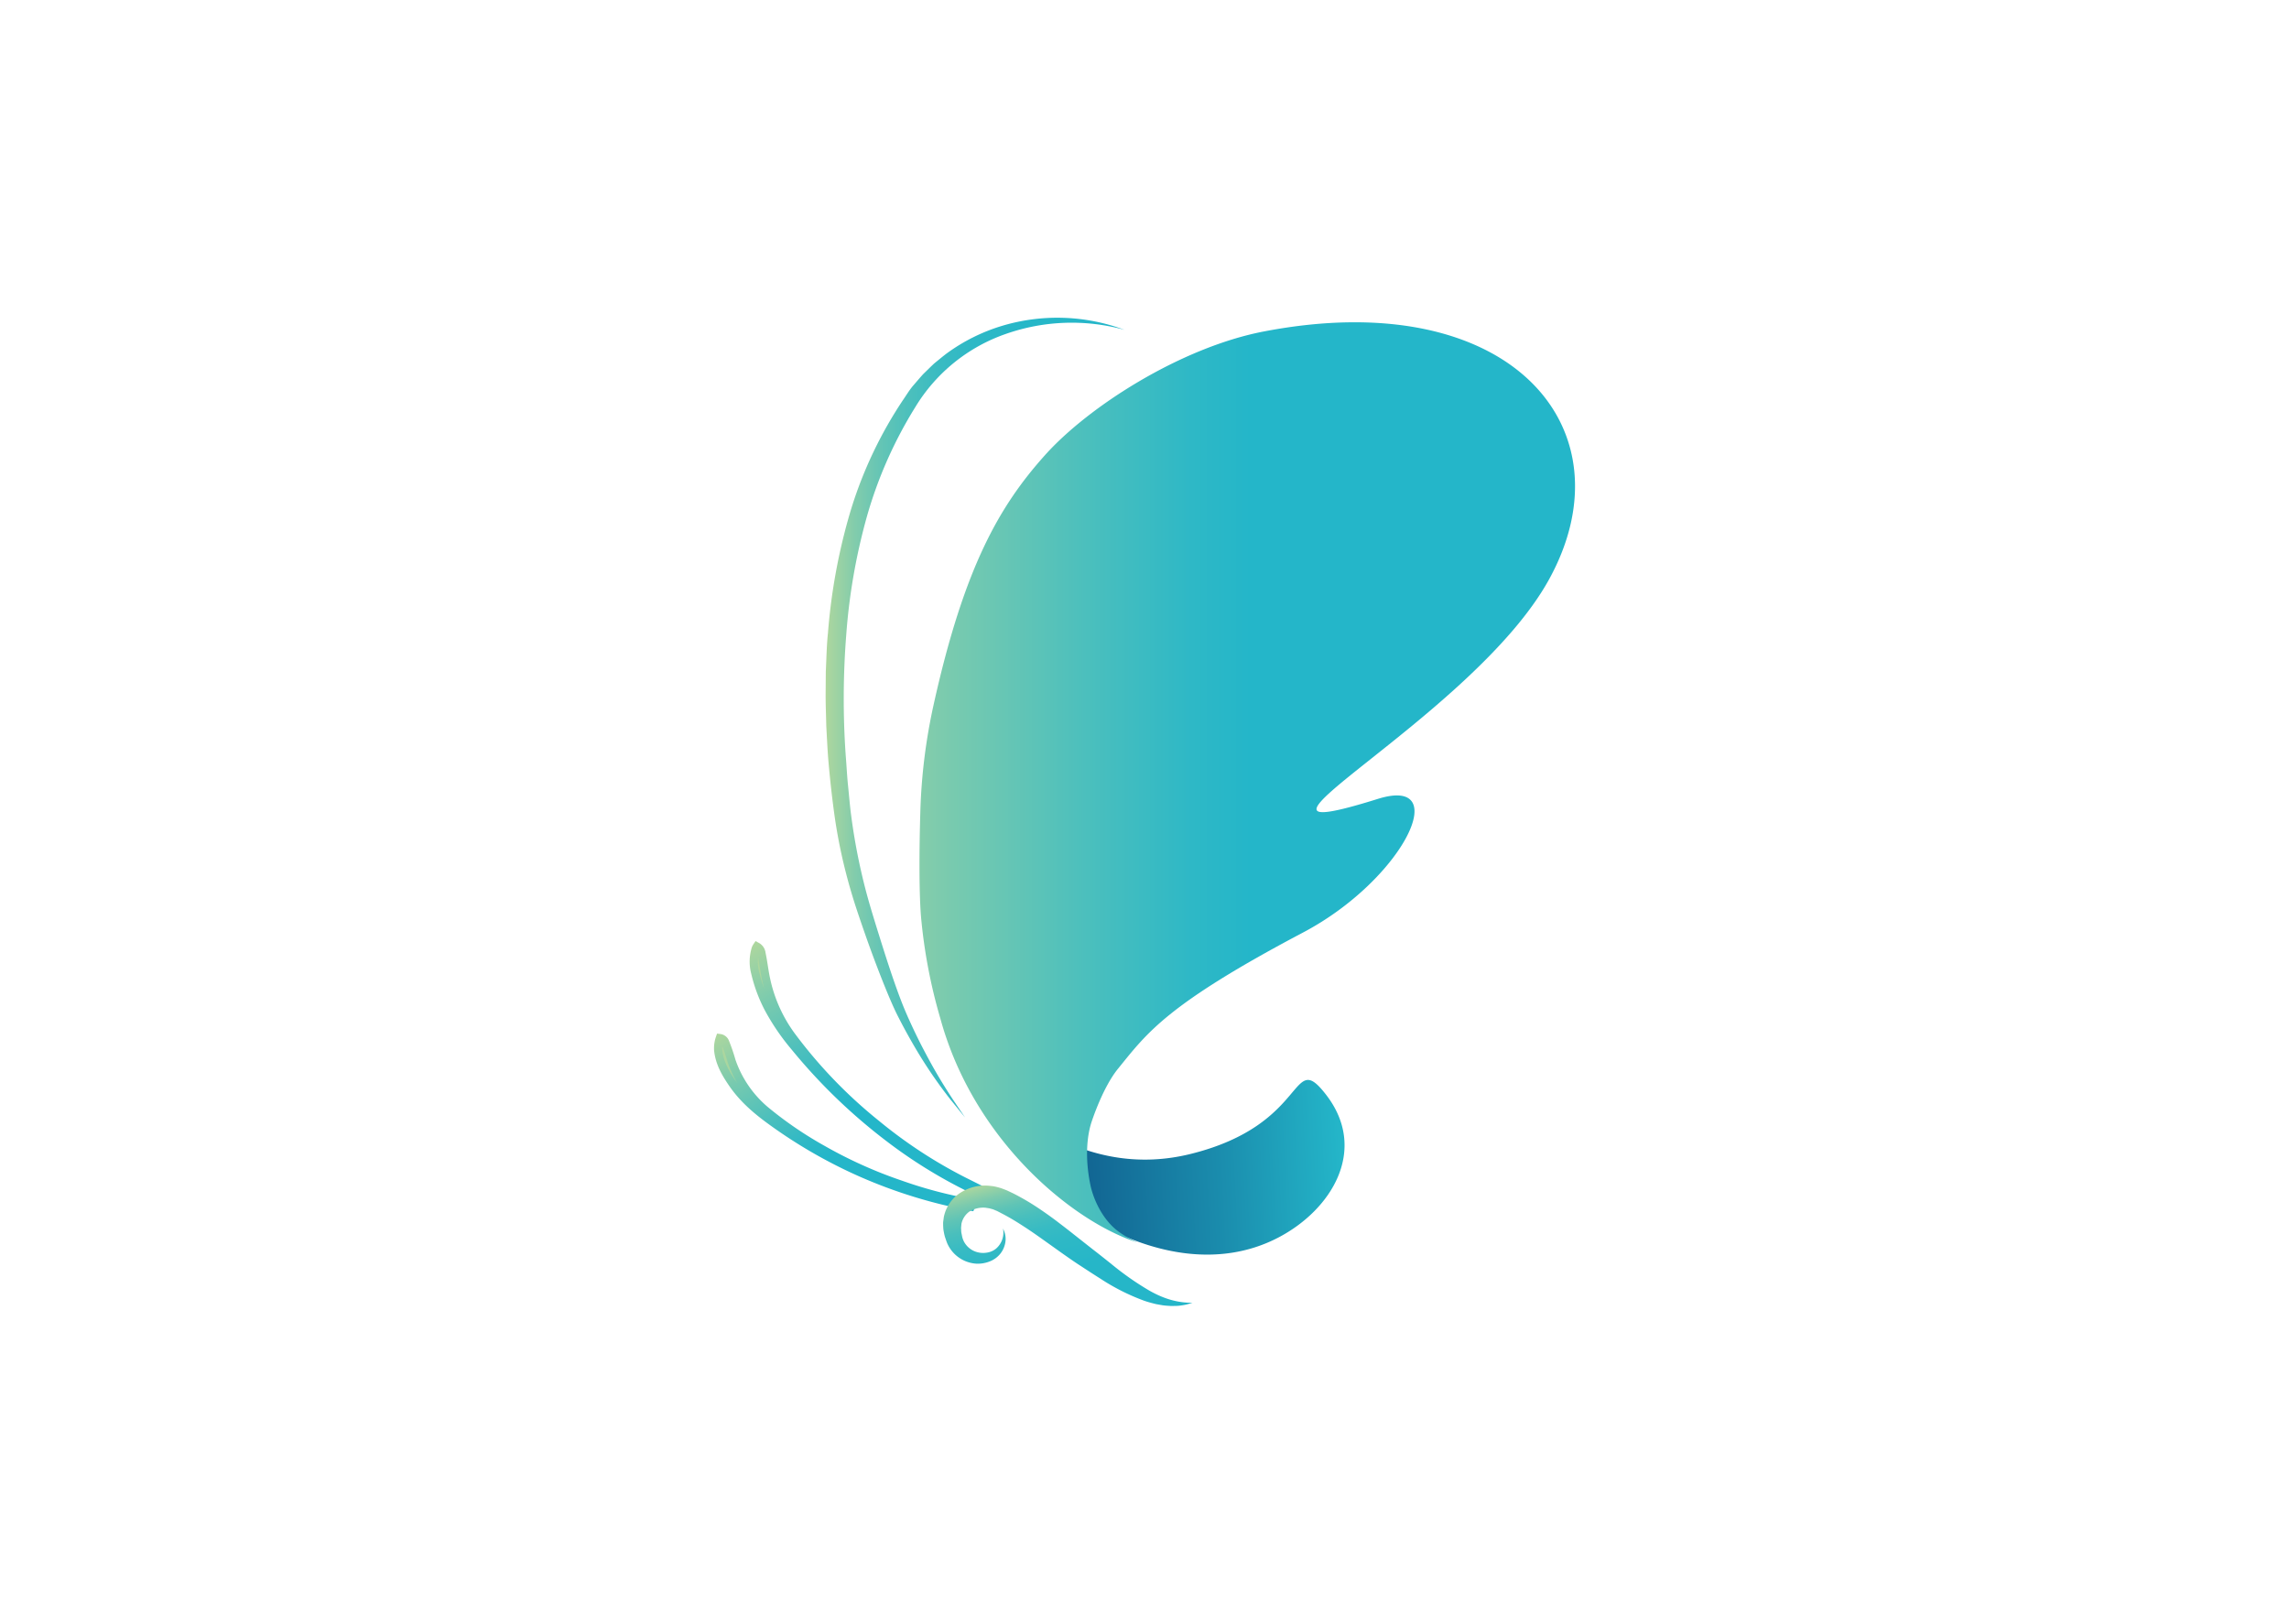 <svg xmlns="http://www.w3.org/2000/svg" xmlns:xlink="http://www.w3.org/1999/xlink" viewBox="0 0 931.854 661.137"><defs><style>.cls-1{fill:url(#linear-gradient);}.cls-2{fill:url(#linear-gradient-2);}.cls-3{fill:url(#linear-gradient-3);}.cls-4,.cls-5{stroke-miterlimit:10;stroke-width:3.322px;}.cls-4{fill:url(#linear-gradient-4);stroke:url(#linear-gradient-5);}.cls-5{fill:url(#linear-gradient-6);stroke:url(#linear-gradient-7);}.cls-6{fill:url(#New_Gradient_Swatch_copy_3);}</style><linearGradient id="linear-gradient" x1="4333.841" y1="464.197" x2="4480.34" y2="464.197" gradientTransform="matrix(-0.999, 0.05, 0.05, 0.999, 4853.109, -207.38)" gradientUnits="userSpaceOnUse"><stop offset="0" stop-color="#24b6c9"/><stop offset="0.357" stop-color="#1a8bac"/><stop offset="0.785" stop-color="#105e8e"/><stop offset="1" stop-color="#0c4c82"/></linearGradient><linearGradient id="linear-gradient-2" x1="336.114" y1="292.192" x2="459.023" y2="292.192" gradientUnits="userSpaceOnUse"><stop offset="0" stop-color="#b0d79d"/><stop offset="0.023" stop-color="#a4d4a1"/><stop offset="0.097" stop-color="#82ccac"/><stop offset="0.18" stop-color="#65c5b5"/><stop offset="0.271" stop-color="#4dc0bc"/><stop offset="0.374" stop-color="#3abbc2"/><stop offset="0.496" stop-color="#2eb8c6"/><stop offset="0.656" stop-color="#26b7c8"/><stop offset="1" stop-color="#24b6c9"/></linearGradient><linearGradient id="linear-gradient-3" x1="4234.829" y1="318.571" x2="4546.517" y2="318.571" gradientTransform="matrix(-1, 0, 0, 1, 4876.026, 0)" gradientUnits="userSpaceOnUse"><stop offset="0.423" stop-color="#24b6c9"/><stop offset="0.501" stop-color="#2eb8c6"/><stop offset="0.637" stop-color="#4bbfbd"/><stop offset="0.813" stop-color="#78caaf"/><stop offset="1" stop-color="#b0d79d"/></linearGradient><linearGradient id="linear-gradient-4" x1="4522.698" y1="365.752" x2="4606.706" y2="365.752" gradientTransform="matrix(-0.997, 0.075, 0.075, 0.997, 4876.732, -271.338)" xlink:href="#linear-gradient-3"/><linearGradient id="linear-gradient-5" x1="4457.397" y1="-619.228" x2="4454.907" y2="-754.041" gradientTransform="matrix(-0.849, 0.528, 0.528, 0.849, 4495.44, -1334.121)" xlink:href="#linear-gradient-3"/><linearGradient id="linear-gradient-6" x1="4525.39" y1="387.081" x2="4623.82" y2="387.081" gradientTransform="matrix(-0.997, 0.075, 0.075, 0.997, 4876.732, -271.338)" xlink:href="#linear-gradient-3"/><linearGradient id="linear-gradient-7" x1="4473.534" y1="-614.586" x2="4471.399" y2="-730.16" gradientTransform="matrix(-0.849, 0.528, 0.528, 0.849, 4495.44, -1334.121)" xlink:href="#linear-gradient-3"/><linearGradient id="New_Gradient_Swatch_copy_3" x1="442.833" y1="546.533" x2="424.216" y2="475.589" gradientUnits="userSpaceOnUse"><stop offset="0" stop-color="#24b6c9"/><stop offset="0.42" stop-color="#26b6c8"/><stop offset="0.572" stop-color="#2db8c6"/><stop offset="0.68" stop-color="#38bbc3"/><stop offset="0.767" stop-color="#49bfbd"/><stop offset="0.842" stop-color="#5fc4b6"/><stop offset="0.908" stop-color="#7bcaae"/><stop offset="0.966" stop-color="#9ad2a4"/><stop offset="1" stop-color="#b0d79d"/></linearGradient></defs><g id="Layer_2" data-name="Layer 2"><path class="cls-1" d="M399.526,442.117a122.002,122.002,0,0,0,38.759,50.558c.017.015.05.045.065.044,1.47-.072,5.352,3.361,6.654,4.132,22.561,13.354,50.682,19.866,75.275,7.109,22.013-11.418,36.799-36.002,19.535-58.264-14.693-18.947-6.582,12.185-55.21,24.179-20.812,5.134-38.73.976-53.241-5.963C417.501,457.289,406.741,448.121,399.526,442.117Z"/><path class="cls-2" d="M457.761,134.287a81.065,81.065,0,0,0-48.397,1.717,69.83,69.83,0,0,0-36.719,29.715,174.985,174.985,0,0,0-19.706,44.505,244.621,244.621,0,0,0-8.429,48.198,333.358,333.358,0,0,0-.222,49.18c.347,4.096.521,8.206.949,12.298.419,4.088.749,8.21,1.286,12.25a245.189,245.189,0,0,0,4.389,24.138q1.391,5.982,3.104,11.89c1.151,3.936,2.372,7.913,3.602,11.852,2.463,7.892,4.957,15.783,7.766,23.526,1.412,3.894,2.89,7.636,4.601,11.405q2.532,5.638,5.357,11.147c1.901,3.661,3.861,7.297,5.936,10.872,2.078,3.573,4.281,7.075,6.544,10.546l-.046-.053.029.031.037.039.015.022,5.017,7.445-5.677-6.991.051.061-.031-.028-.014-.012-.033-.041a190.153,190.153,0,0,1-14.147-20.605q-3.196-5.385-6.106-10.942c-.957-1.842-1.94-3.72-2.814-5.642-.883-1.913-1.711-3.836-2.52-5.765-3.209-7.722-6.149-15.514-8.934-23.362-1.38-3.936-2.731-7.847-4.048-11.832q-1.967-5.983-3.602-12.076A215.916,215.916,0,0,1,339.874,333.074c-1.182-8.333-2.085-16.613-2.773-24.971-.292-4.176-.494-8.361-.724-12.544-.083-4.191-.265-8.379-.263-12.573l.048-6.293.024-3.147.129-3.146c.187-4.195.295-8.394.741-12.578a239.602,239.602,0,0,1,9.152-49.607,170.537,170.537,0,0,1,21.625-45.669c1.207-1.752,2.258-3.521,3.703-5.287,1.406-1.619,2.781-3.259,4.214-4.849,1.546-1.496,3.058-3.027,4.634-4.483,1.678-1.344,3.312-2.739,5.023-4.027a74.736,74.736,0,0,1,22.834-11.318A78.369,78.369,0,0,1,457.761,134.287Z"/><path class="cls-3" d="M375.11,375.005a215.992,215.992,0,0,0,7.645,39.481l.019.038c.789,2.911,1.671,5.785,2.648,8.584,9.091,26.314,25.694,47.595,43.012,62.283.019.019.056.056.075.056,11.927,10.124,24.211,17.111,34.635,20.473a39.614,39.614,0,0,1-7.288-4.113h-.019c-7.551-5.278-10.965-14.672-11.899-19.151-2.396-11.501-1.271-20.085.158-24.94.455-1.546,4.891-14.996,11.04-22.557,11.838-14.557,19.596-26.035,75.393-55.499,40.689-21.487,61.344-64.037,30.409-54.375-74.489,23.264,38.351-32.662,69.608-89.235,33.988-61.517-15.668-120.418-116.062-101.082-33.593,6.47-71.252,30.403-89.178,50.474-18.127,20.296-32.729,44.904-45.313,101.871a231.356,231.356,0,0,0-5.316,42.955C374.189,346.23,374.095,365.182,375.11,375.005Z"/><path class="cls-4" d="M356.849,457.719a195.974,195.974,0,0,1-34.717-36.05,59.794,59.794,0,0,1-10.312-23.224c-.726-3.394-1.072-6.849-1.806-10.239A3.648,3.648,0,0,0,308.116,385.361a4.435,4.435,0,0,0-.656,1.556,17.727,17.727,0,0,0-.012,9.199,61.024,61.024,0,0,0,5.39,14.494A91.331,91.331,0,0,0,323.563,426.303a226.755,226.755,0,0,0,38.048,36.792,197.931,197.931,0,0,0,31.862,19.952c3.989,1.973,7.884,2.341-.065-1.557A193.578,193.578,0,0,1,356.849,457.719Z"/><path class="cls-5" d="M334.735,467.926A154.81,154.81,0,0,1,311.526,452.036a45.622,45.622,0,0,1-13.717-20.08,72.34,72.34,0,0,0-2.561-7.515,2.694,2.694,0,0,0-2.21-1.775,12.557,12.557,0,0,0-.677,4.888c.533,5.321,3.163,9.746,6.11,13.982,4.006,5.76,9.237,10.307,14.851,14.422a199.202,199.202,0,0,0,37.357,21.614,201.74,201.74,0,0,0,44.522,13.717l.546-1.348a178.887,178.887,0,0,1-29.044-7.62A182.731,182.731,0,0,1,334.735,467.926Z"/><path class="cls-6" d="M485.508,530.425c-.771.24-1.557.474-2.356.694a22.525,22.525,0,0,1-2.446.442,15.489,15.489,0,0,1-2.499.171l-1.265.029c-.423.005-.836-.05-1.257-.072a24.236,24.236,0,0,1-2.522-.246l-2.5-.439c-1.63-.404-3.28-.822-4.862-1.384a86.819,86.819,0,0,1-17.765-8.95c-2.769-1.747-5.449-3.491-8.126-5.248-2.763-1.78-5.421-3.665-8.058-5.523l-7.806-5.564c-2.58-1.83-5.15-3.62-7.764-5.283-2.594-1.692-5.222-3.281-7.91-4.69l-2.016-1.049c-.162-.081-.35-.188-.492-.247l-.415-.169-.826-.353c-.55-.241-1.133-.324-1.695-.518-.573-.109-1.149-.181-1.725-.28a10.694,10.694,0,0,0-6.393,1.461,7.74,7.74,0,0,0-2.187,2.19,8.103,8.103,0,0,0-1.228,2.969c-.03.579-.125,1.153-.142,1.76.065.616.025,1.237.139,1.876.143.626.252,1.317.403,1.915a8.855,8.855,0,0,0,.625,1.607,8.606,8.606,0,0,0,5.598,4.363,9.181,9.181,0,0,0,3.908.118,7.631,7.631,0,0,0,3.615-1.645,8.598,8.598,0,0,0,2.777-8.129,8.923,8.923,0,0,1,1.045,4.896,9.915,9.915,0,0,1-1.868,5.004,10.214,10.214,0,0,1-4.454,3.429,13.062,13.062,0,0,1-5.626.964,13.87,13.87,0,0,1-11.791-8.274c-.379-.918-.646-1.797-.963-2.711a28.84,28.84,0,0,1-.6-2.888,27.352,27.352,0,0,1-.107-3.061l.215-1.566a8.015,8.015,0,0,1,.325-1.56,13.982,13.982,0,0,1,1.188-3.016,15.667,15.667,0,0,1,4.145-4.99,18.68,18.68,0,0,1,11.824-3.725,30.699,30.699,0,0,1,3.059.327,28.626,28.626,0,0,1,2.95.771l1.417.536.707.276c.231.093.396.182.597.273.768.366,1.547.719,2.306,1.099a100.075,100.075,0,0,1,8.752,5.046q4.186,2.745,8.121,5.684c2.609,1.976,5.181,3.947,7.691,5.95l7.5,5.907c2.571,1.968,5.096,4.007,7.582,5.976a118.704,118.704,0,0,0,15.344,10.785C473.037,528.453,478.952,530.571,485.508,530.425Z"/></g></svg>